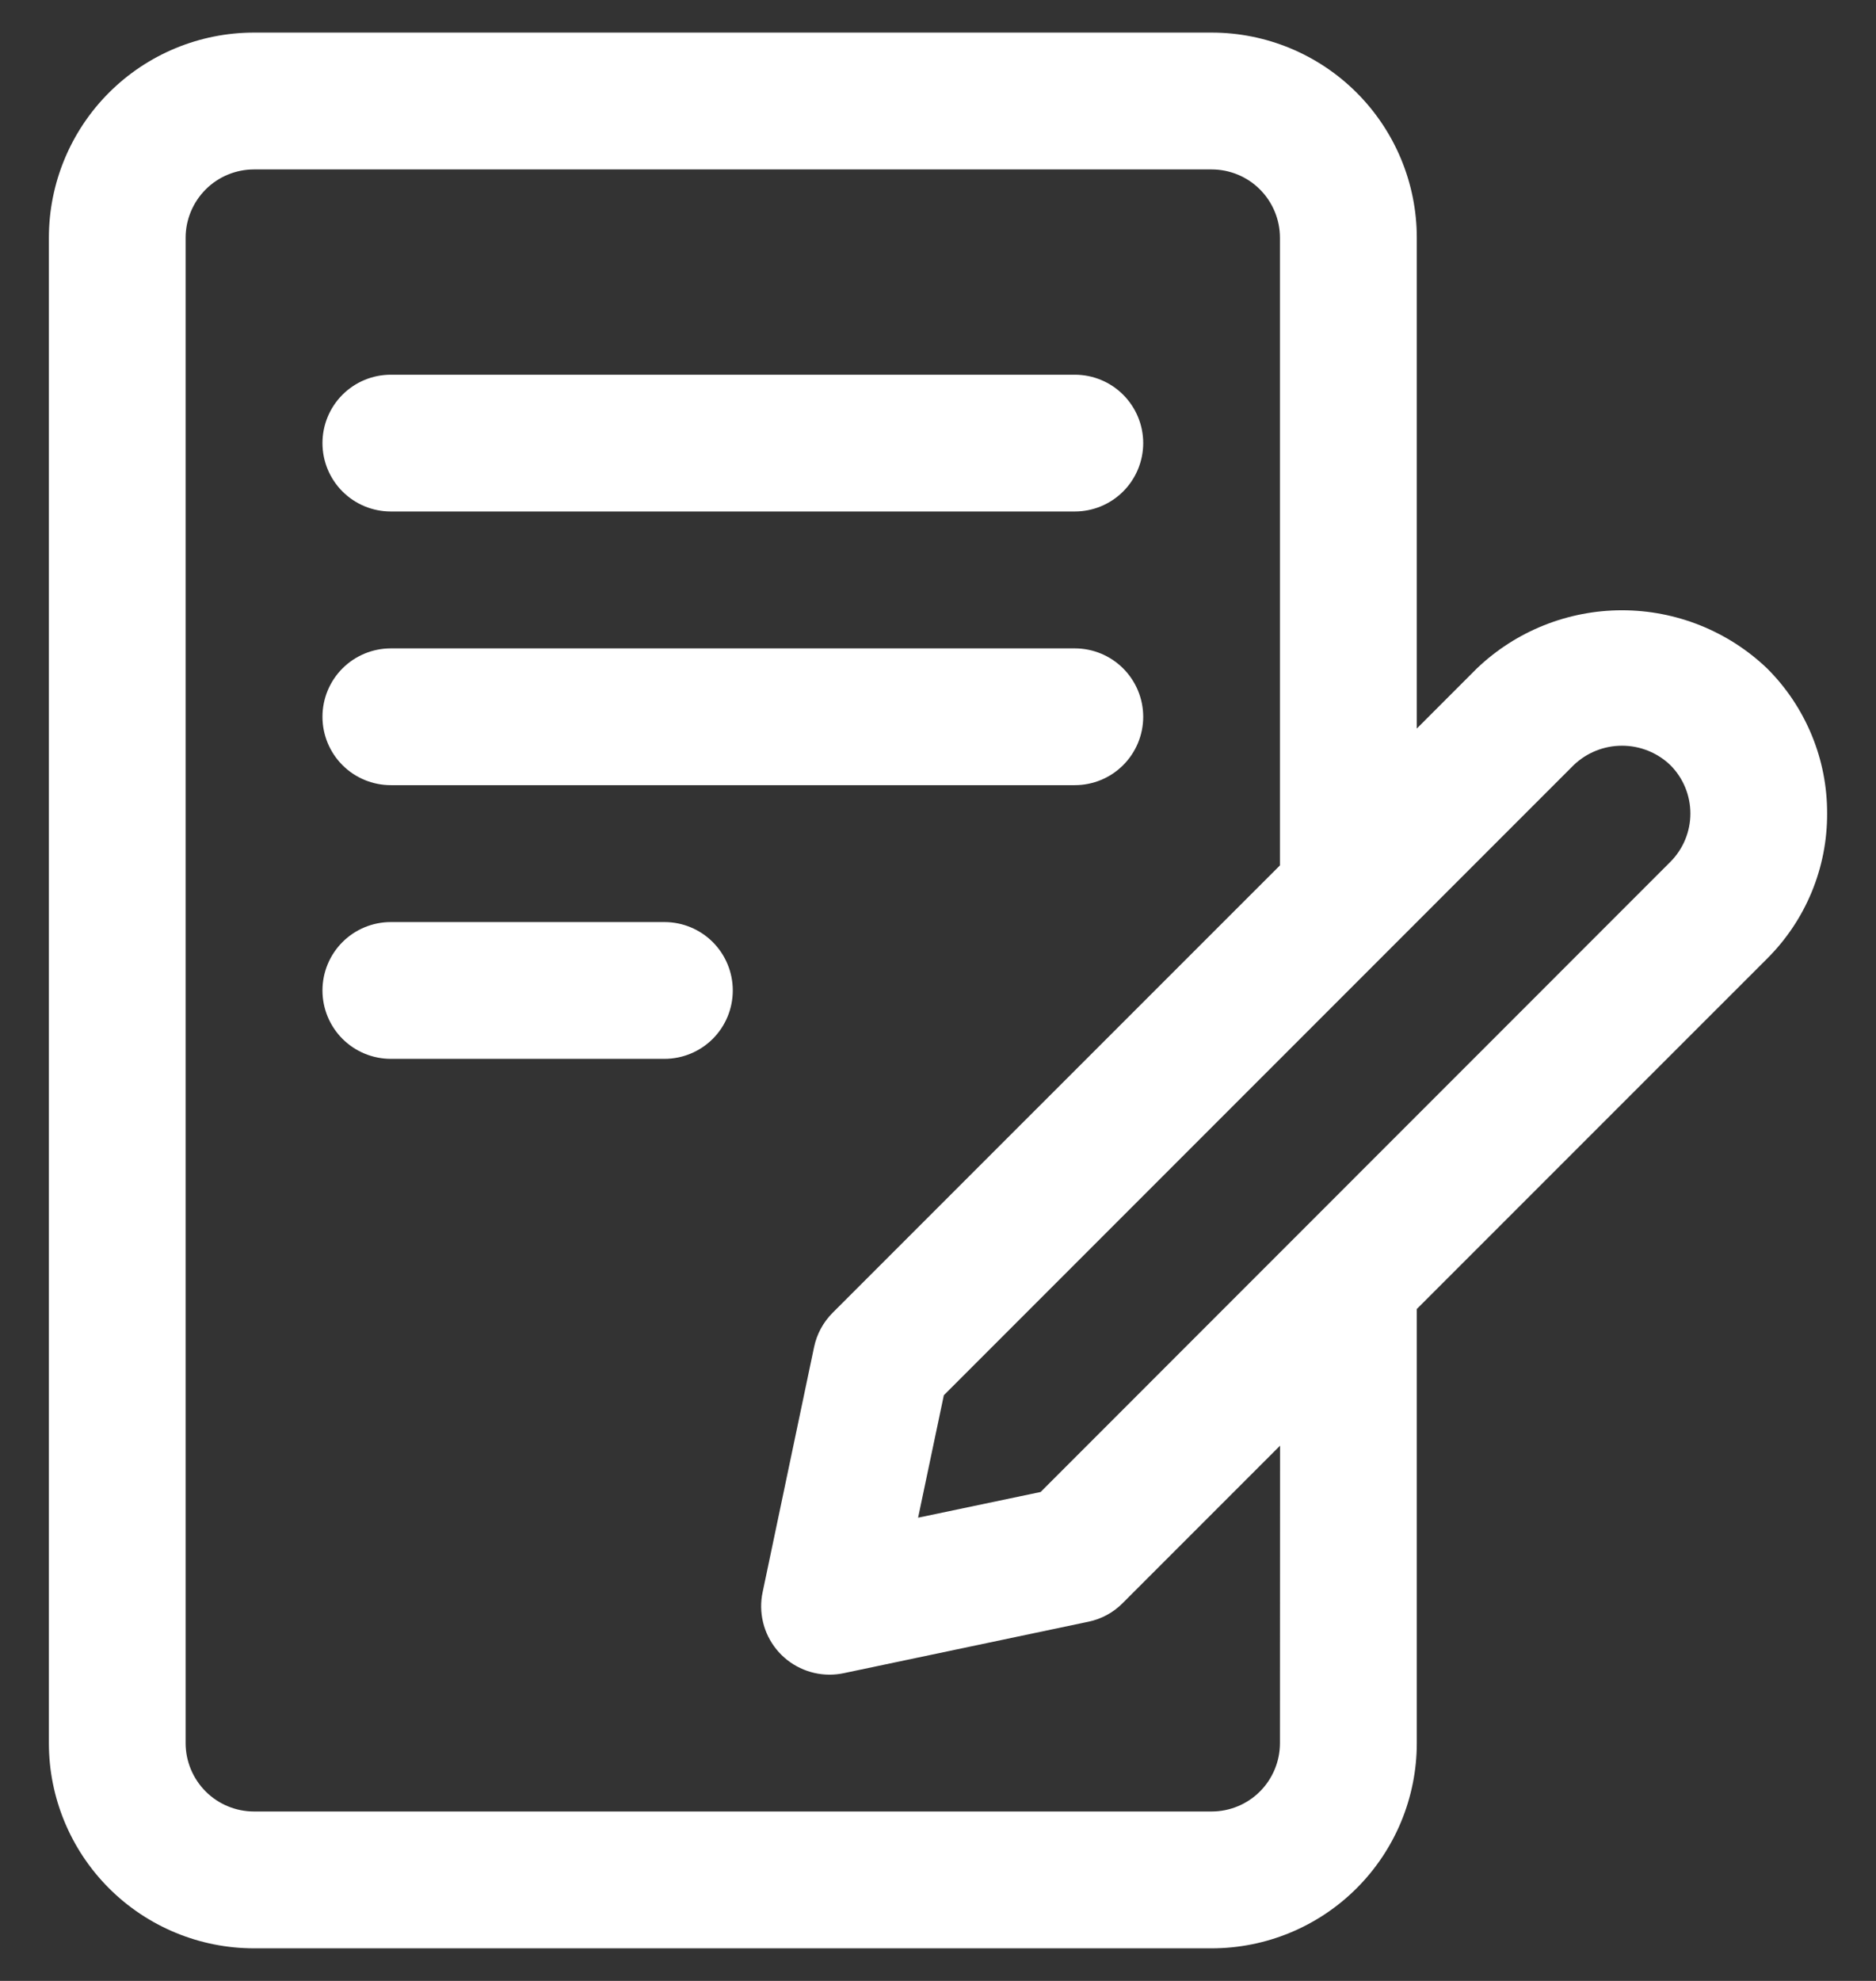<svg width="36" height="38" viewBox="0 0 36 38" fill="none" xmlns="http://www.w3.org/2000/svg">
<rect x="0" y="0" width="36" height="38" fill="#333333" stroke="none"/>
<path d="M7.5 9.812H20.625C20.973 9.812 21.307 9.674 21.553 9.428C21.799 9.182 21.938 8.848 21.938 8.5C21.938 8.152 21.799 7.818 21.553 7.572C21.307 7.326 20.973 7.188 20.625 7.188H7.5C7.152 7.188 6.818 7.326 6.572 7.572C6.326 7.818 6.188 8.152 6.188 8.5C6.188 8.848 6.326 9.182 6.572 9.428C6.818 9.674 7.152 9.812 7.5 9.812Z" fill="white"/>
<path d="M7.5 15.062H20.625C20.973 15.062 21.307 14.924 21.553 14.678C21.799 14.432 21.938 14.098 21.938 13.75C21.938 13.402 21.799 13.068 21.553 12.822C21.307 12.576 20.973 12.438 20.625 12.438H7.5C7.152 12.438 6.818 12.576 6.572 12.822C6.326 13.068 6.188 13.402 6.188 13.75C6.188 14.098 6.326 14.432 6.572 14.678C6.818 14.924 7.152 15.062 7.5 15.062Z" fill="white"/>
<path d="M12.75 17.688H7.5C7.152 17.688 6.818 17.826 6.572 18.072C6.326 18.318 6.188 18.652 6.188 19C6.188 19.348 6.326 19.682 6.572 19.928C6.818 20.174 7.152 20.312 7.5 20.312H12.75C13.098 20.312 13.432 20.174 13.678 19.928C13.924 19.682 14.062 19.348 14.062 19C14.062 18.652 13.924 18.318 13.678 18.072C13.432 17.826 13.098 17.688 12.75 17.688Z" fill="white"/>
<path d="M35.062 15.606C35.064 15.089 34.963 14.576 34.765 14.099C34.567 13.621 34.277 13.187 33.91 12.822C33.16 12.106 32.163 11.707 31.126 11.707C30.089 11.707 29.091 12.106 28.341 12.822L27.188 13.976V4.562C27.188 3.518 26.773 2.517 26.034 1.778C25.296 1.04 24.294 0.625 23.25 0.625H4.875C3.831 0.625 2.829 1.04 2.091 1.778C1.352 2.517 0.938 3.518 0.938 4.562V33.438C0.938 34.482 1.352 35.483 2.091 36.222C2.829 36.96 3.831 37.375 4.875 37.375H23.25C24.294 37.375 25.296 36.96 26.034 36.222C26.773 35.483 27.188 34.482 27.188 33.438V25.111L33.909 18.391C34.276 18.026 34.567 17.592 34.765 17.114C34.963 16.636 35.064 16.123 35.062 15.606ZM24.562 33.438C24.562 33.786 24.424 34.119 24.178 34.366C23.932 34.612 23.598 34.75 23.25 34.75H4.875C4.527 34.75 4.193 34.612 3.947 34.366C3.701 34.119 3.562 33.786 3.562 33.438V4.562C3.562 4.214 3.701 3.881 3.947 3.634C4.193 3.388 4.527 3.25 4.875 3.25H23.25C23.598 3.25 23.932 3.388 24.178 3.634C24.424 3.881 24.562 4.214 24.562 4.562V16.601L15.977 25.184C15.798 25.364 15.674 25.592 15.622 25.841L14.635 30.541C14.594 30.732 14.597 30.93 14.643 31.12C14.688 31.31 14.776 31.487 14.899 31.639C15.022 31.791 15.177 31.913 15.354 31.997C15.53 32.081 15.723 32.125 15.918 32.125C16.009 32.125 16.1 32.116 16.189 32.097L20.889 31.109C21.138 31.057 21.366 30.933 21.545 30.752L24.564 27.733L24.562 33.438ZM32.053 16.534L19.969 28.621L17.618 29.114L18.112 26.765L30.198 14.678C30.448 14.438 30.78 14.305 31.126 14.305C31.472 14.305 31.805 14.438 32.054 14.678C32.3 14.924 32.438 15.258 32.438 15.606C32.438 15.954 32.299 16.288 32.053 16.534Z" fill="white"/>
</svg>

